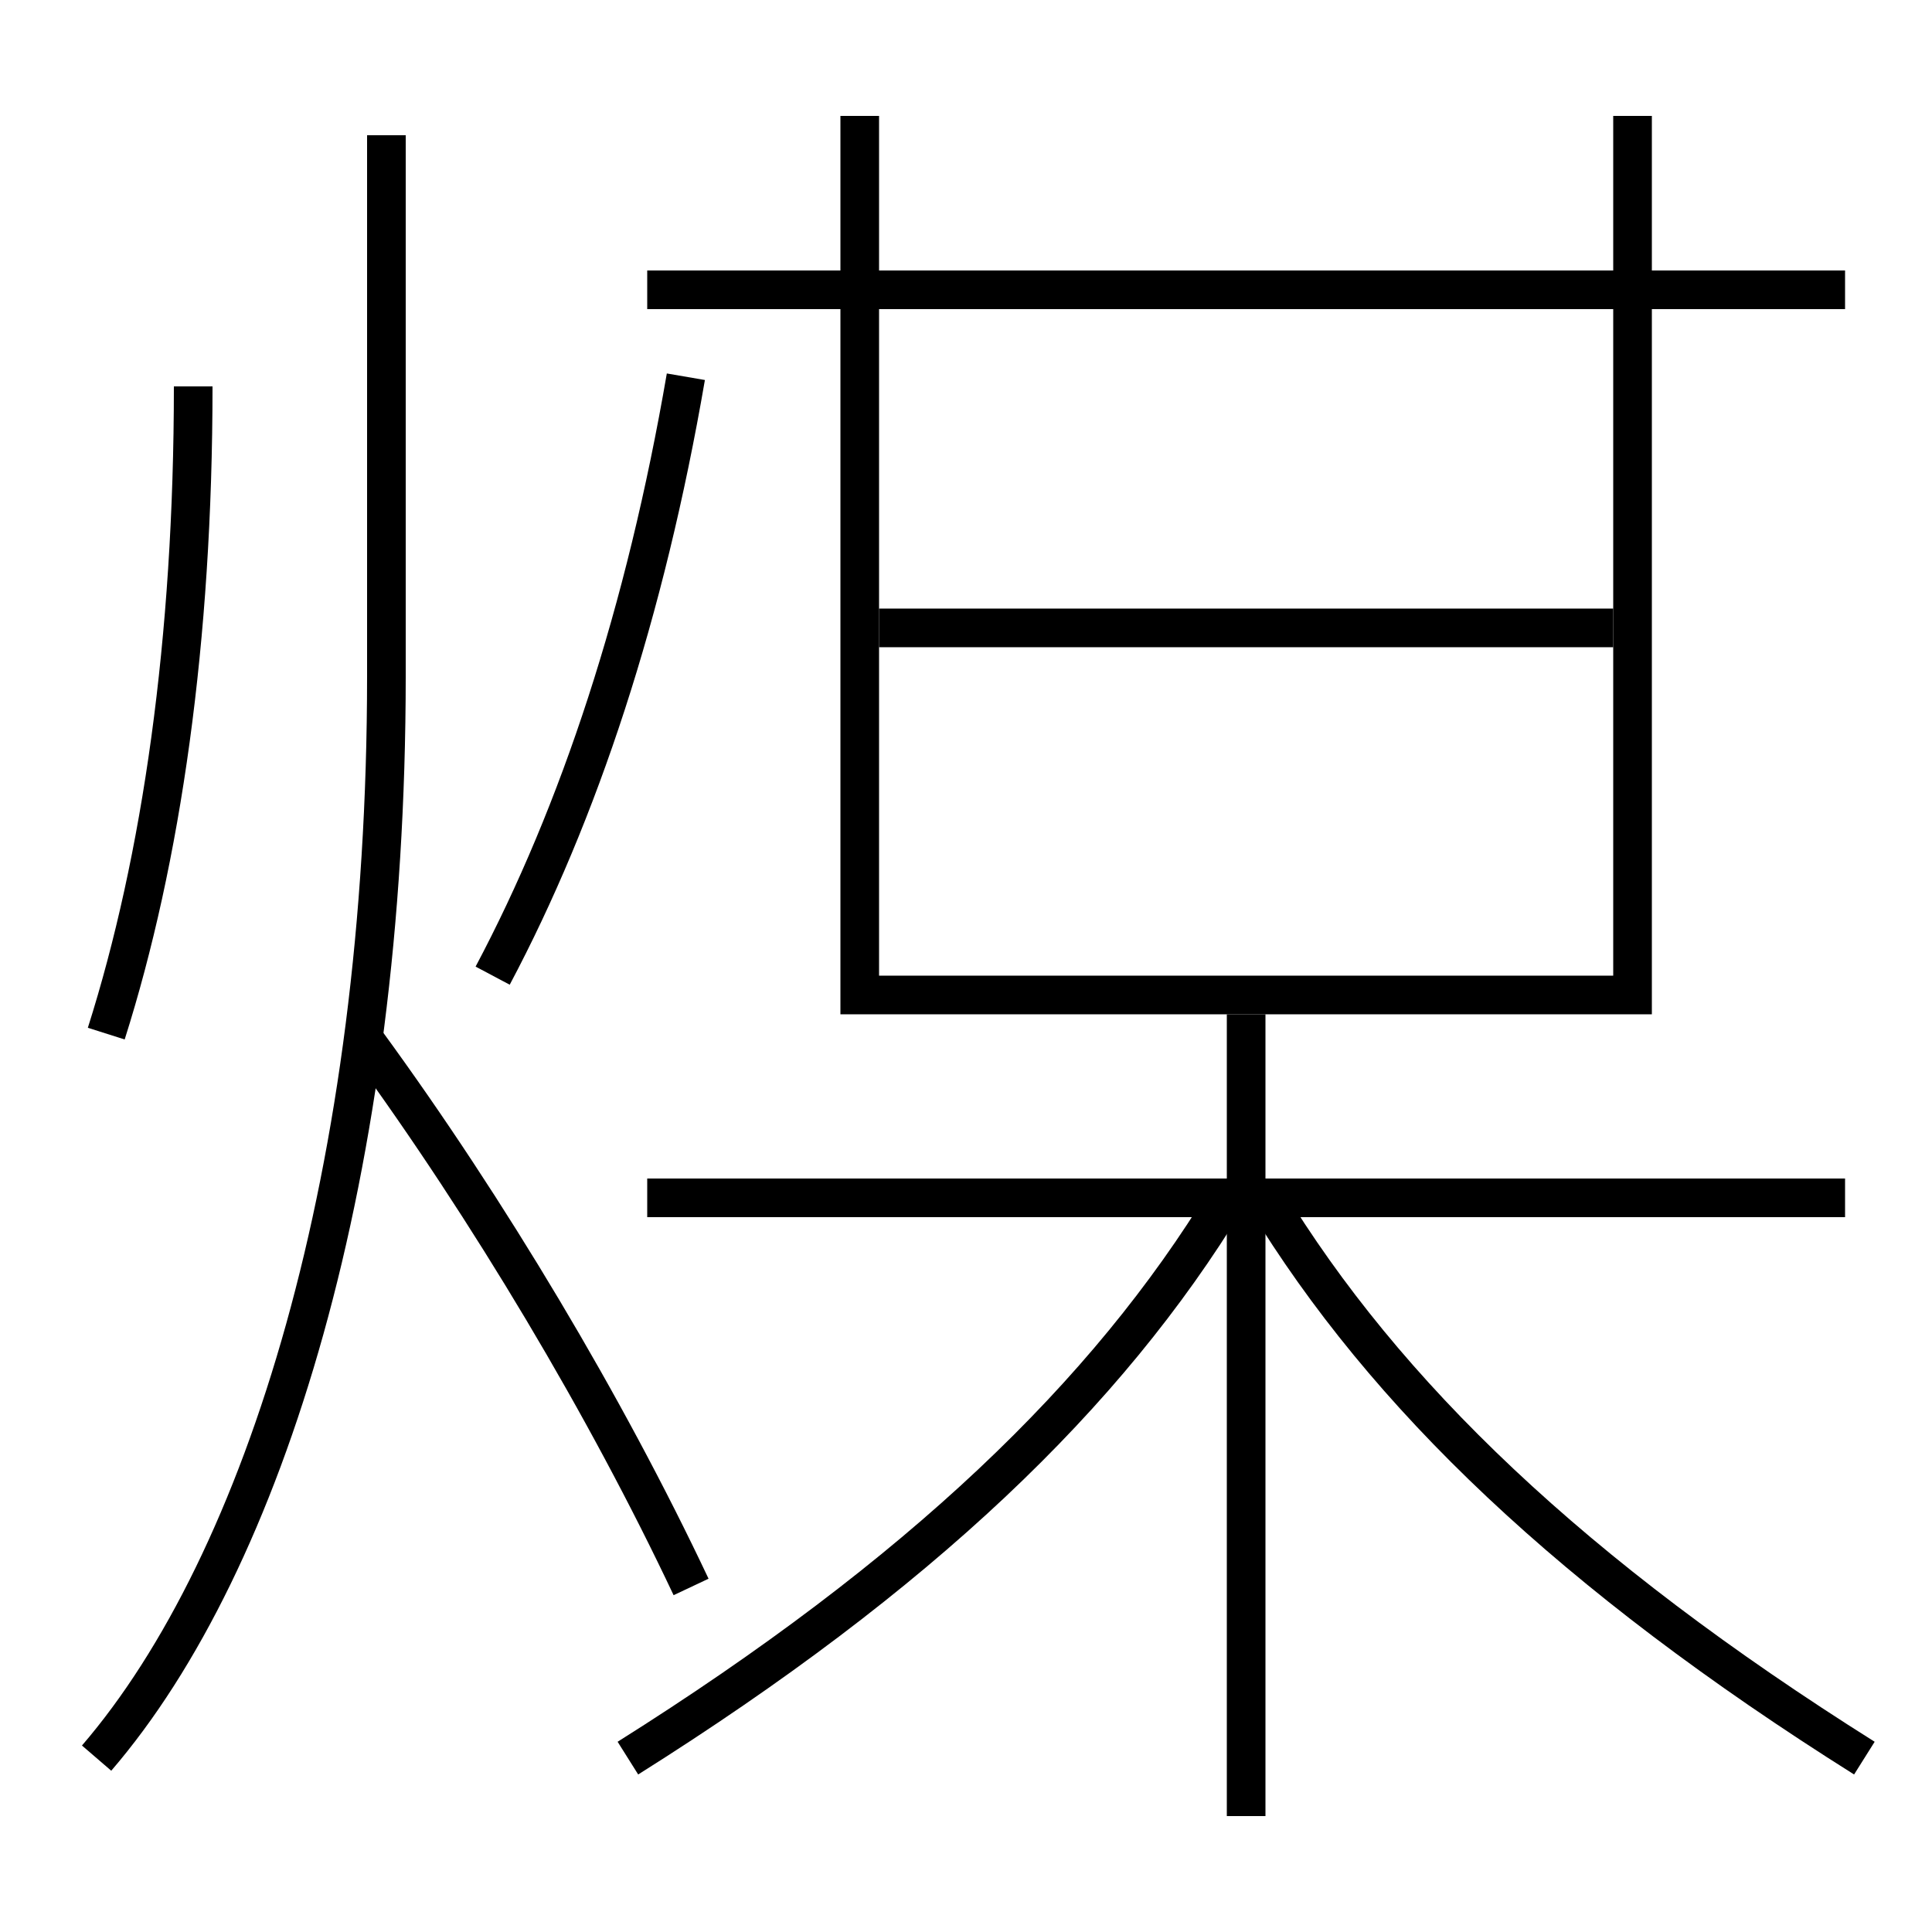 <?xml version='1.0' encoding='utf-8'?>
<svg xmlns="http://www.w3.org/2000/svg" height="100px" version="1.0" viewBox="0 0 100 100" width="100px" x="0px" y="0px">
<line fill="none" stroke="#000000" stroke-width="2" x1="45.5" x2="83.5" y1="32.5" y2="32.5" /><line fill="none" stroke="#000000" stroke-width="2" x1="95.5" x2="33.5" y1="62" y2="62" /><line fill="none" stroke="#000000" stroke-width="2" x1="95.5" x2="33.5" y1="15" y2="15" /><line fill="none" stroke="#000000" stroke-width="2" x1="64.5" x2="64.5" y1="94" y2="52.5" /><polyline fill="none" points="44.5,6 44.5,51.5 84.5,51.5 84.5,6" stroke="#000000" stroke-width="2" /><path d="M35.77,82.14 c-4.412,-9.352 -10.48,-19.521 -16.77,-28.14" fill="none" stroke="#000000" stroke-width="2" /><path d="M10,20 c0,13.128 -1.636,24.476 -4.5,33.5" fill="none" stroke="#000000" stroke-width="2" /><path d="M35.5,19.5 c-2.094,12.181 -5.521,22.562 -10,31" fill="none" stroke="#000000" stroke-width="2" /><path d="M5,91 c8.744,-10.161 15,-30.425 15,-56 v-28.0" fill="none" stroke="#000000" stroke-width="2" /><path d="M32.5,91 c15.096,-9.494 24.799,-18.798 31,-29" fill="none" stroke="#000000" stroke-width="2" /><path d="M96.5,91 c-15.096,-9.494 -24.799,-18.798 -31,-29" fill="none" stroke="#000000" stroke-width="2" /></svg>